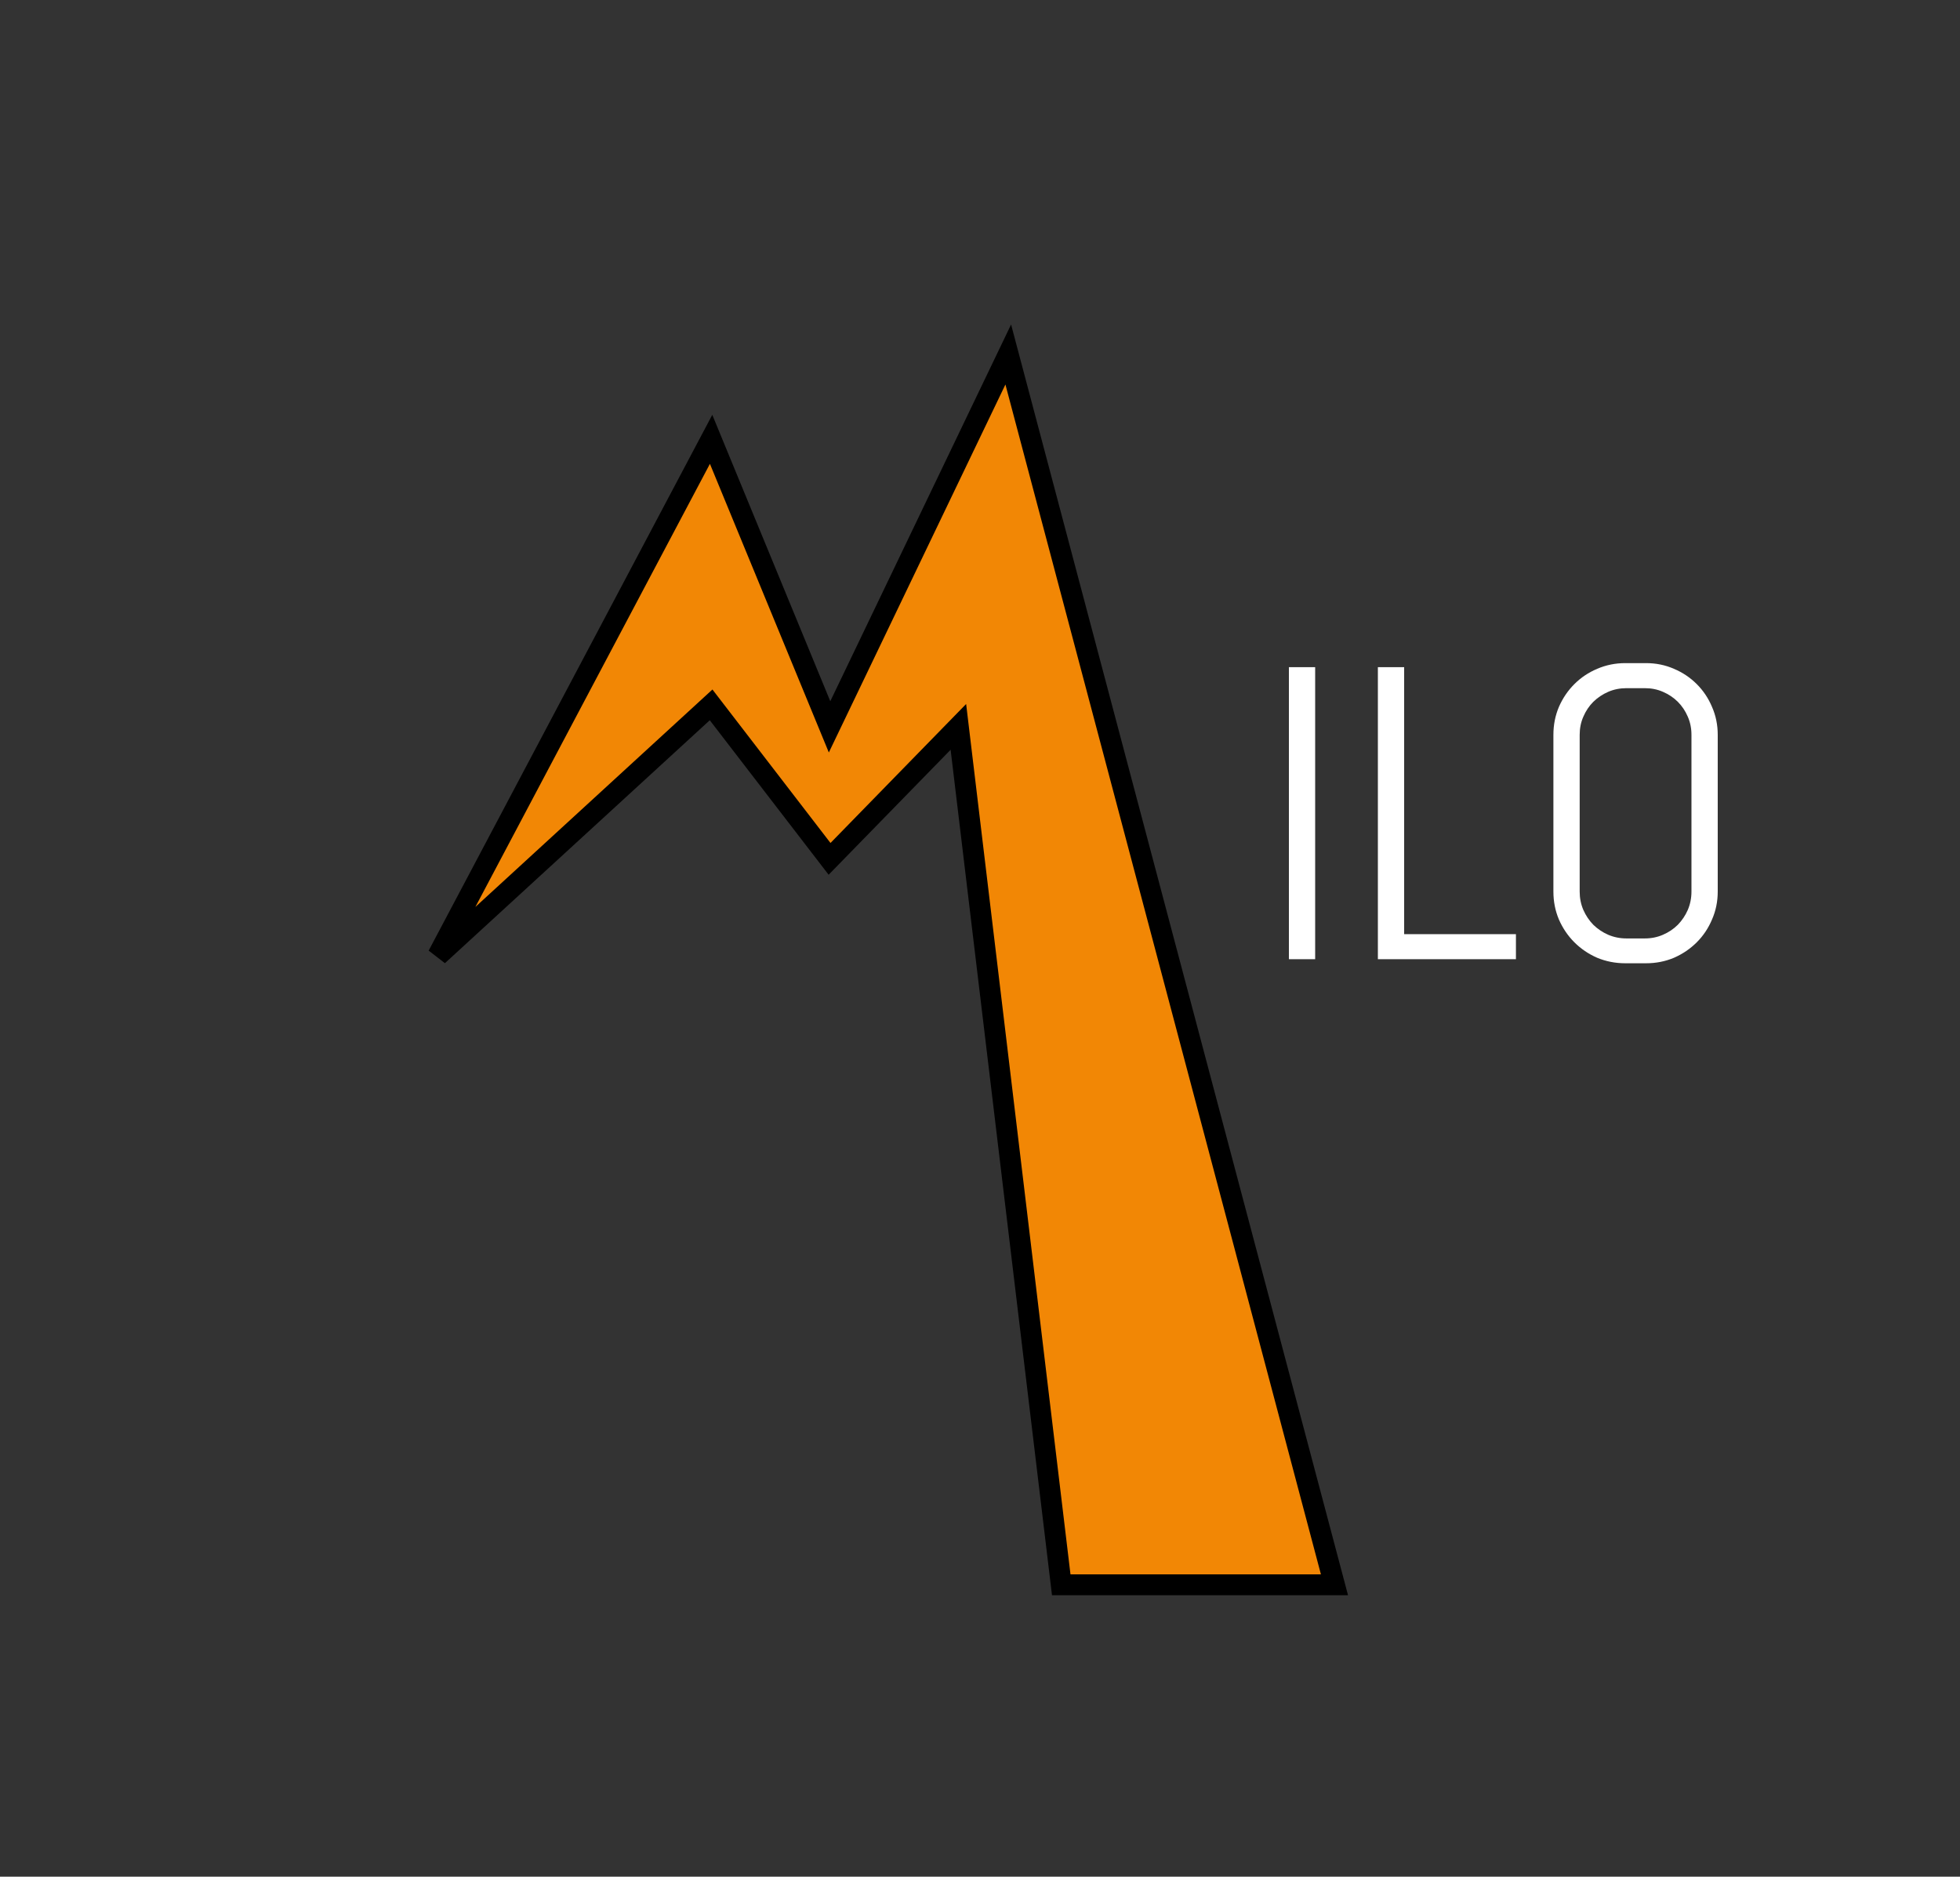 <svg width="94" height="90" viewBox="0 0 94 90" fill="none" xmlns="http://www.w3.org/2000/svg">
<rect x="0" y="0" width="94" height="90" fill="#333333" stroke="none"/>
<path d="M34.104 21.069L21 45.822L34.104 33.803L39.785 41.188L45.963 34.858L50.896 76H64L48.355 17L39.785 34.858L34.104 21.069Z" fill="#F28705" stroke="black"/>
<path d="M61.815 46V31.996H63.074V46H61.815ZM66.082 46V31.996H67.342V44.799H72.703V46H66.082ZM82.381 42.758C82.381 43.233 82.29 43.679 82.107 44.096C81.932 44.512 81.688 44.877 81.375 45.19C81.062 45.502 80.698 45.749 80.281 45.932C79.865 46.107 79.419 46.195 78.943 46.195H77.947C77.472 46.195 77.023 46.107 76.6 45.932C76.183 45.749 75.818 45.502 75.506 45.19C75.193 44.877 74.946 44.512 74.764 44.096C74.588 43.679 74.5 43.233 74.5 42.758V35.238C74.5 34.763 74.588 34.317 74.764 33.9C74.946 33.484 75.193 33.119 75.506 32.807C75.818 32.494 76.183 32.25 76.6 32.074C77.023 31.892 77.472 31.801 77.947 31.801H78.943C79.419 31.801 79.865 31.892 80.281 32.074C80.698 32.25 81.062 32.494 81.375 32.807C81.688 33.119 81.932 33.484 82.107 33.9C82.29 34.317 82.381 34.763 82.381 35.238V42.758ZM81.121 35.238C81.121 34.926 81.062 34.636 80.945 34.369C80.828 34.096 80.669 33.858 80.467 33.656C80.265 33.454 80.027 33.295 79.754 33.178C79.487 33.06 79.197 33.002 78.885 33.002H78.006C77.693 33.002 77.4 33.06 77.127 33.178C76.86 33.295 76.622 33.454 76.414 33.656C76.212 33.858 76.053 34.096 75.936 34.369C75.818 34.636 75.76 34.926 75.76 35.238V42.758C75.76 43.07 75.818 43.363 75.936 43.637C76.053 43.904 76.212 44.141 76.414 44.35C76.622 44.551 76.86 44.711 77.127 44.828C77.4 44.945 77.693 45.004 78.006 45.004H78.885C79.197 45.004 79.487 44.945 79.754 44.828C80.027 44.711 80.265 44.551 80.467 44.35C80.669 44.141 80.828 43.904 80.945 43.637C81.062 43.363 81.121 43.07 81.121 42.758V35.238Z" fill="white"/>
</svg>
